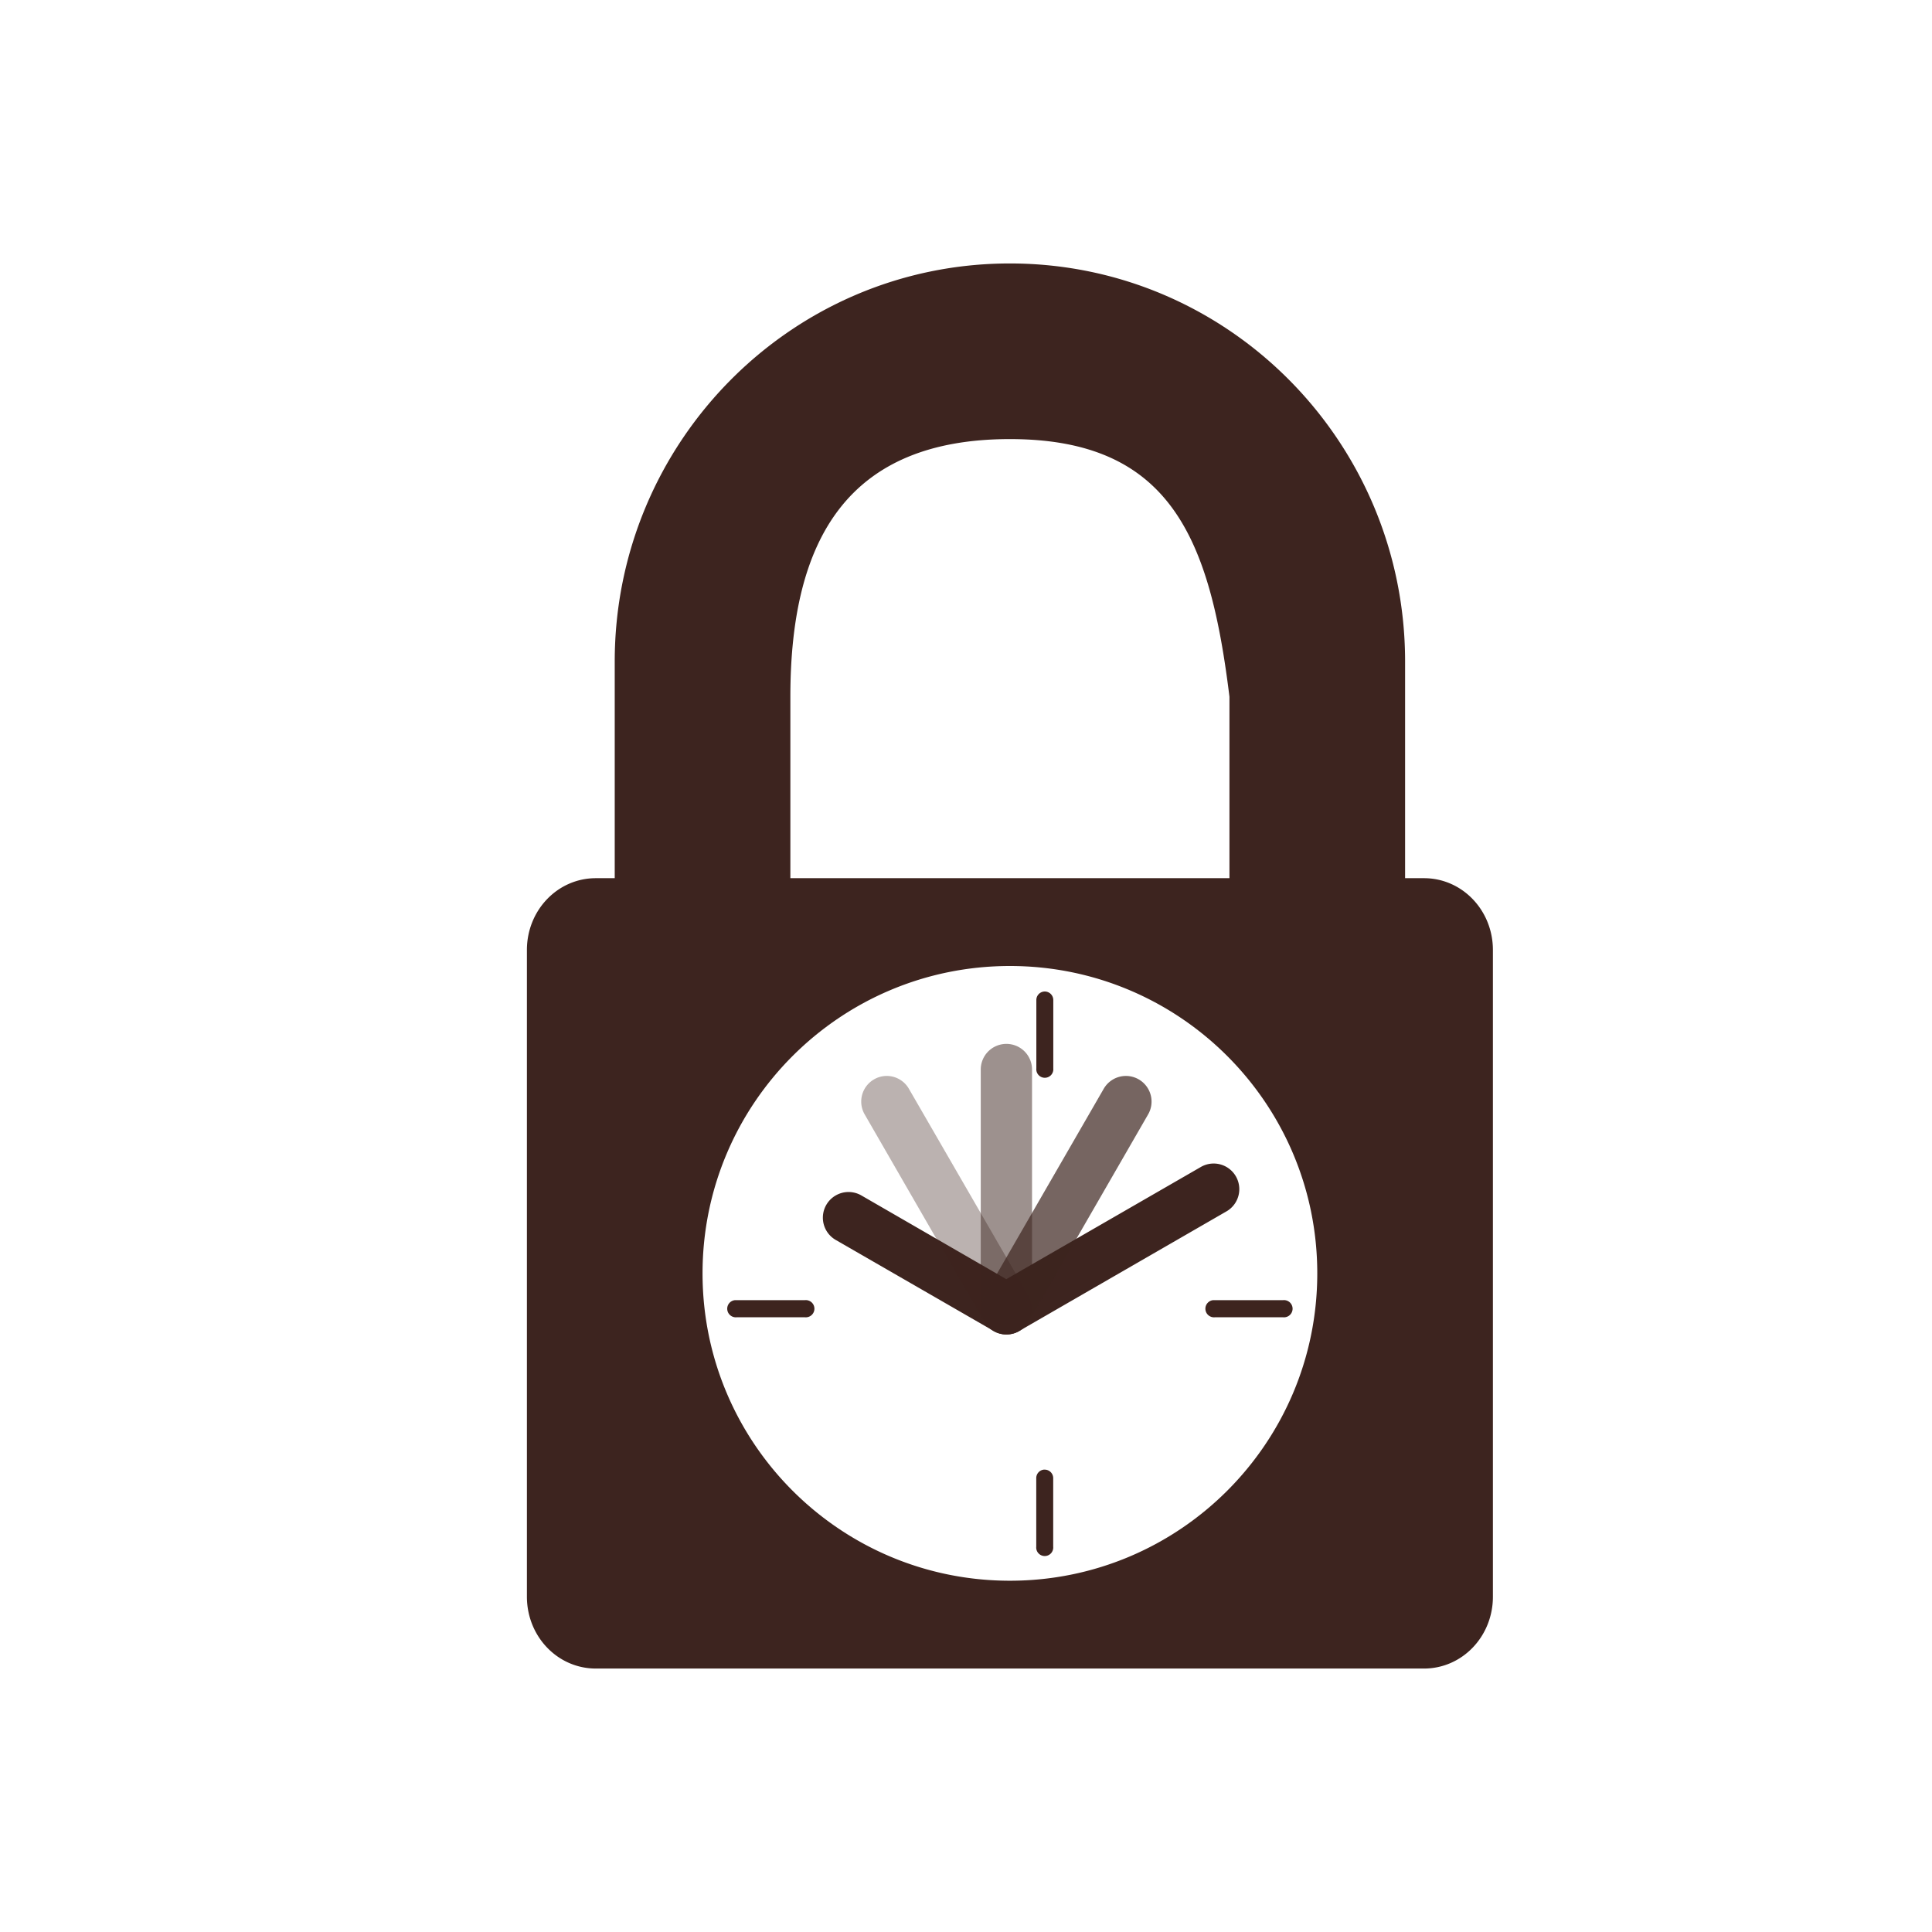 <svg xmlns="http://www.w3.org/2000/svg" width="22" height="22" version="1.1">
 <defs>
  <style id="current-color-scheme" type="text/css">
   .ColorScheme-Text { color:#3d241f; } .ColorScheme-Highlight { color:#4285f4; } .ColorScheme-NeutralText { color:#ff9800; } .ColorScheme-PositiveText { color:#4caf50; } .ColorScheme-NegativeText { color:#f44336; }
  </style>
 </defs>
 <path style="fill:currentColor;fill-rule:evenodd" class="ColorScheme-Text" d="M 11.5,3 C 9.007,3 7,5.04 7,7.533 V 10 H 6.785 C 6.35,10 6,10.365 6,10.818 v 7.363 C 6,18.635 6.35,19 6.785,19 H 16.215 C 16.65,19 17,18.635 17,18.182 V 10.818 C 17,10.365 16.65,10 16.215,10 H 16 V 7.533 C 16,5.04 13.993,3 11.5,3 Z m 0,2 c 1.839,0 2.28,1.147 2.5,2.934 V 10 H 9 V 7.934 C 9,6.133 9.661,5 11.5,5 Z m 0,6 C 13.433,11 15,12.567 15,14.5 15,16.433 13.433,18 11.5,18 9.567,18 8,16.433 8,14.5 8,12.567 9.567,11 11.5,11 Z m 0.387,0.291 a 0.097,0.097 0 0 0 -0.086,0.098 v 0.777 a 0.097,0.097 0 1 0 0.193,0 v -0.777 a 0.097,0.097 0 0 0 -0.107,-0.098 z M 13.799,13.25 a 0.292,0.292 0 0 0 -0.129,0.041 l -2.211,1.275 -1.65,-0.953 a 0.292,0.292 0 0 0 -0.293,0.506 l 1.799,1.037 a 0.292,0.292 0 0 0 0.291,0 l 2.355,-1.359 A 0.292,0.292 0 0 0 13.799,13.25 Z M 8.369,14.805 A 0.098,0.098 0 0 0 8.389,15 h 0.777 a 0.098,0.098 0 1 0 0,-0.195 H 8.389 a 0.098,0.098 0 0 0 -0.01,0 0.098,0.098 0 0 0 -0.01,0 z m 5.445,0 A 0.098,0.098 0 0 0 13.834,15 h 0.777 a 0.098,0.098 0 1 0 0,-0.195 h -0.777 a 0.098,0.098 0 0 0 -0.01,0 0.098,0.098 0 0 0 -0.01,0 z m -1.928,1.93 a 0.097,0.097 0 0 0 -0.086,0.1 v 0.777 a 0.097,0.097 0 1 0 0.193,0 v -0.777 a 0.097,0.097 0 0 0 -0.098,-0.1 0.097,0.097 0 0 0 -0.01,0 z"/>
 <path style="opacity:.35;fill:currentColor" class="ColorScheme-Text" d="m 10.086,12.252 a 0.292,0.292 0 0 0 -0.238,0.441 l 1.359,2.357 a 0.292,0.292 0 1 0 0.506,-0.293 l -1.361,-2.355 a 0.292,0.292 0 0 0 -0.266,-0.15 z"/>
 <path style="opacity:0.5;fill:currentColor" class="ColorScheme-Text" d="m 11.455,11.887 a 0.292,0.292 0 0 0 -0.287,0.297 v 0.115 2.605 a 0.292,0.292 0 1 0 0.584,0 v -2.605 -0.115 a 0.292,0.292 0 0 0 -0.297,-0.297 z"/>
 <path style="opacity:0.7;fill:currentColor" class="ColorScheme-Text" d="m 12.824,12.252 a 0.292,0.292 0 0 0 -0.258,0.15 l -1.359,2.355 a 0.292,0.292 0 1 0 0.506,0.293 l 1.359,-2.357 a 0.292,0.292 0 0 0 -0.248,-0.441 z"/>
</svg>
